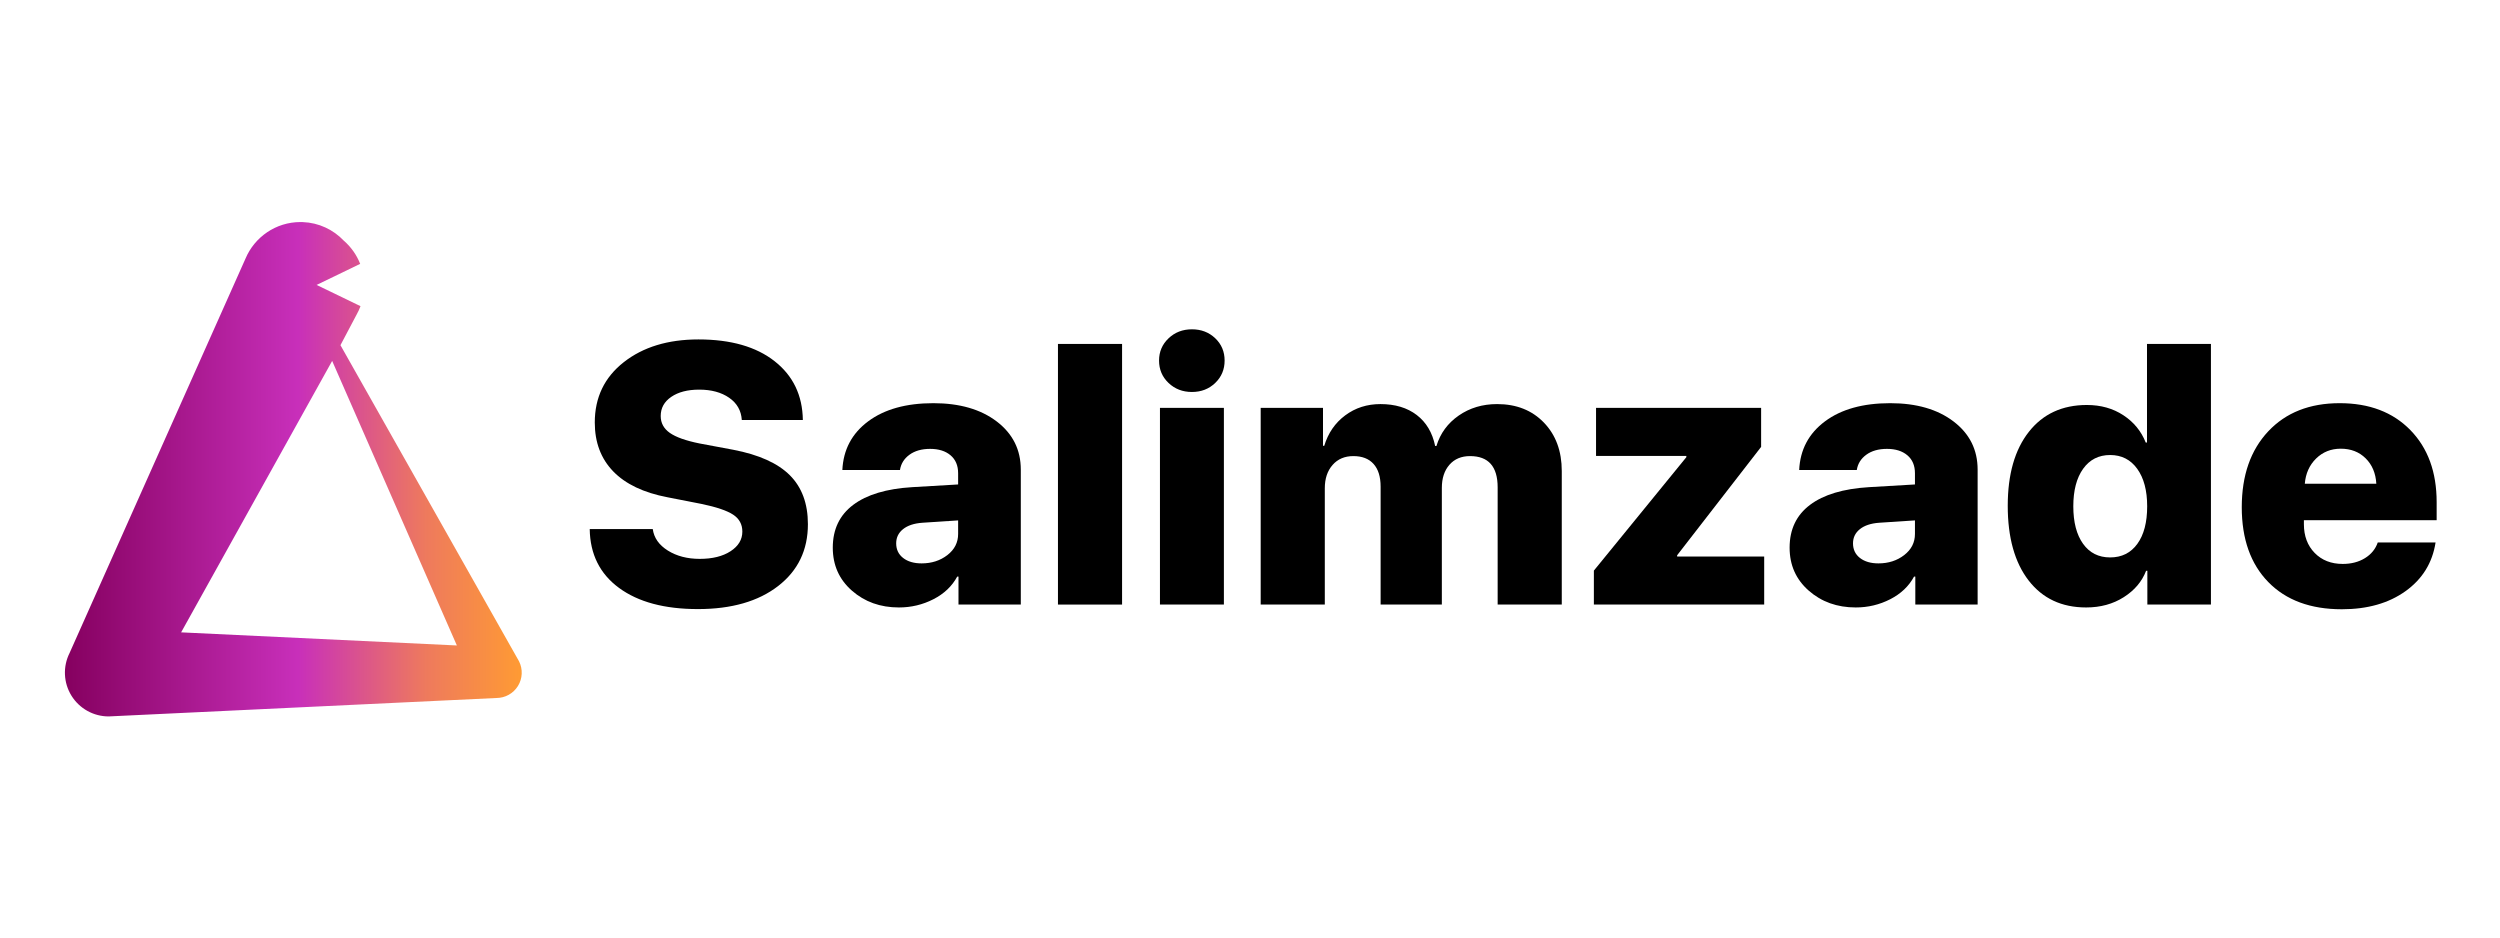 <?xml version="1.0" encoding="UTF-8" standalone="no"?>
<!DOCTYPE svg PUBLIC "-//W3C//DTD SVG 1.1//EN" "http://www.w3.org/Graphics/SVG/1.1/DTD/svg11.dtd">
<svg width="100%" height="100%" viewBox="0 0 800 300" version="1.1" xmlns="http://www.w3.org/2000/svg" xmlns:xlink="http://www.w3.org/1999/xlink" xml:space="preserve" xmlns:serif="http://www.serif.com/" style="fill-rule:evenodd;clip-rule:evenodd;stroke-linejoin:round;stroke-miterlimit:2;">
    <g transform="matrix(0.822,0,0,0.822,22.098,-174.181)">
        <path d="M202.693,417.863L227.232,417.863C227.701,421.285 229.658,424.074 233.103,426.23C236.548,428.386 240.685,429.464 245.513,429.464C250.482,429.464 254.49,428.468 257.537,426.476C260.584,424.484 262.107,421.941 262.107,418.847C262.107,416.035 260.923,413.843 258.556,412.273C256.189,410.703 252.099,409.308 246.287,408.089L232.998,405.488C223.669,403.706 216.615,400.343 211.834,395.398C207.052,390.453 204.662,384.113 204.662,376.378C204.662,366.628 208.423,358.8 215.947,352.894C223.47,346.988 233.162,344.035 245.021,344.035C257.584,344.035 267.462,346.859 274.658,352.507C281.853,358.156 285.521,365.785 285.662,375.394L261.896,375.394C261.662,371.738 260.021,368.855 256.974,366.745C253.927,364.636 250.037,363.581 245.302,363.581C240.802,363.581 237.181,364.519 234.439,366.394C231.697,368.269 230.326,370.753 230.326,373.847C230.326,376.566 231.509,378.757 233.877,380.421C236.244,382.085 240.099,383.456 245.443,384.535L258.591,386.995C268.576,388.917 275.912,392.222 280.599,396.91C285.287,401.597 287.63,407.949 287.63,415.964C287.63,426.042 283.763,434.07 276.029,440.046C268.294,446.023 257.888,449.011 244.81,449.011C231.826,449.011 221.595,446.269 214.119,440.785C206.642,435.3 202.834,427.66 202.693,417.863Z" style="fill-rule:nonzero;"/>
        <path d="M331.908,431.222C335.798,431.222 339.138,430.144 341.927,427.988C344.716,425.831 346.111,423.089 346.111,419.761L346.111,414.488L332.189,415.402C328.954,415.636 326.447,416.468 324.665,417.898C322.884,419.328 321.994,421.167 321.994,423.417C321.994,425.808 322.896,427.706 324.701,429.113C326.505,430.519 328.908,431.222 331.908,431.222ZM323.048,448.378C315.829,448.378 309.736,446.199 304.767,441.839C299.798,437.48 297.314,431.902 297.314,425.105C297.314,417.98 299.962,412.425 305.259,408.441C310.556,404.456 318.197,402.16 328.181,401.55L346.111,400.495L346.111,396.136C346.111,393.136 345.126,390.804 343.158,389.14C341.189,387.476 338.54,386.644 335.212,386.644C331.931,386.644 329.247,387.406 327.162,388.929C325.076,390.453 323.845,392.433 323.47,394.87L301.04,394.87C301.415,386.949 304.767,380.632 311.095,375.921C317.423,371.21 325.884,368.855 336.478,368.855C346.697,368.855 354.923,371.234 361.158,375.992C367.392,380.749 370.509,386.995 370.509,394.73L370.509,447.253L346.251,447.253L346.251,436.355L345.759,436.355C343.744,440.105 340.65,443.046 336.478,445.179C332.306,447.312 327.829,448.378 323.048,448.378Z" style="fill-rule:nonzero;"/>
        <rect x="384.974" y="345.792" width="24.961" height="101.461" style="fill-rule:nonzero;"/>
        <path d="M424.681,447.253L424.681,370.683L449.571,370.683L449.571,447.253L424.681,447.253ZM446.196,360.98C443.759,363.324 440.735,364.495 437.126,364.495C433.517,364.495 430.482,363.324 428.021,360.98C425.56,358.636 424.329,355.73 424.329,352.261C424.329,348.839 425.56,345.956 428.021,343.613C430.482,341.269 433.517,340.097 437.126,340.097C440.735,340.097 443.759,341.257 446.196,343.578C448.634,345.898 449.853,348.792 449.853,352.261C449.853,355.73 448.634,358.636 446.196,360.98Z" style="fill-rule:nonzero;"/>
        <path d="M463.895,447.253L463.895,370.683L488.153,370.683L488.153,385.449L488.645,385.449C490.145,380.48 492.864,376.531 496.802,373.601C500.739,370.671 505.309,369.206 510.513,369.206C516.231,369.206 520.942,370.624 524.645,373.46C528.349,376.296 530.739,380.316 531.817,385.519L532.309,385.519C533.809,380.597 536.704,376.648 540.993,373.671C545.282,370.695 550.263,369.206 555.934,369.206C563.434,369.206 569.505,371.609 574.145,376.413C578.786,381.218 581.106,387.511 581.106,395.292L581.106,447.253L556.145,447.253L556.145,401.62C556.145,393.511 552.559,389.456 545.388,389.456C542.013,389.456 539.341,390.581 537.372,392.831C535.403,395.081 534.419,398.081 534.419,401.831L534.419,447.253L510.583,447.253L510.583,401.339C510.583,397.495 509.669,394.554 507.841,392.515C506.013,390.476 503.388,389.456 499.966,389.456C496.591,389.456 493.895,390.605 491.88,392.902C489.864,395.199 488.856,398.222 488.856,401.972L488.856,447.253L463.895,447.253Z" style="fill-rule:nonzero;"/>
        <path d="M593.602,447.253L593.602,434.035L629.602,389.878L629.602,389.386L594.446,389.386L594.446,370.683L658.712,370.683L658.712,385.87L626.016,428.058L626.016,428.55L659.907,428.55L659.907,447.253L593.602,447.253Z" style="fill-rule:nonzero;"/>
        <path d="M704.395,431.222C708.286,431.222 711.626,430.144 714.415,427.988C717.204,425.831 718.598,423.089 718.598,419.761L718.598,414.488L704.676,415.402C701.442,415.636 698.934,416.468 697.153,417.898C695.372,419.328 694.481,421.167 694.481,423.417C694.481,425.808 695.383,427.706 697.188,429.113C698.993,430.519 701.395,431.222 704.395,431.222ZM695.536,448.378C688.317,448.378 682.223,446.199 677.254,441.839C672.286,437.48 669.801,431.902 669.801,425.105C669.801,417.98 672.45,412.425 677.747,408.441C683.044,404.456 690.684,402.16 700.669,401.55L718.598,400.495L718.598,396.136C718.598,393.136 717.614,390.804 715.645,389.14C713.676,387.476 711.028,386.644 707.7,386.644C704.419,386.644 701.735,387.406 699.649,388.929C697.563,390.453 696.333,392.433 695.958,394.87L673.528,394.87C673.903,386.949 677.254,380.632 683.583,375.921C689.911,371.21 698.372,368.855 708.965,368.855C719.184,368.855 727.411,371.234 733.645,375.992C739.879,380.749 742.997,386.995 742.997,394.73L742.997,447.253L718.739,447.253L718.739,436.355L718.247,436.355C716.231,440.105 713.137,443.046 708.965,445.179C704.794,447.312 700.317,448.378 695.536,448.378Z" style="fill-rule:nonzero;"/>
        <path d="M785.235,448.378C775.719,448.378 768.254,444.874 762.84,437.867C757.426,430.859 754.719,421.167 754.719,408.792C754.719,396.558 757.461,386.96 762.946,379.999C768.43,373.038 775.954,369.558 785.516,369.558C790.954,369.558 795.7,370.894 799.754,373.566C803.809,376.238 806.704,379.777 808.438,384.183L808.93,384.183L808.93,345.792L833.821,345.792L833.821,447.253L809.071,447.253L809.071,434.105L808.579,434.105C806.985,438.277 804.09,441.699 799.895,444.37C795.7,447.042 790.813,448.378 785.235,448.378ZM805.133,394.413C802.555,390.828 799.039,389.035 794.586,389.035C790.133,389.035 786.629,390.816 784.075,394.378C781.52,397.941 780.243,402.816 780.243,409.003C780.243,415.191 781.508,420.054 784.039,423.593C786.571,427.132 790.086,428.902 794.586,428.902C799.086,428.902 802.614,427.144 805.168,423.628C807.723,420.113 809,415.238 809,409.003C809,402.863 807.711,397.999 805.133,394.413Z" style="fill-rule:nonzero;"/>
        <path d="M884.356,386.574C880.559,386.574 877.36,387.851 874.758,390.406C872.157,392.96 870.692,396.23 870.364,400.214L898.207,400.214C897.973,396.136 896.59,392.843 894.059,390.335C891.528,387.828 888.293,386.574 884.356,386.574ZM898.77,423.066L921.27,423.066C920.051,430.988 916.16,437.304 909.598,442.015C903.035,446.726 894.762,449.081 884.778,449.081C872.59,449.081 863.051,445.554 856.16,438.499C849.27,431.445 845.824,421.73 845.824,409.355C845.824,396.98 849.258,387.136 856.125,379.824C862.992,372.511 872.262,368.855 883.934,368.855C895.465,368.855 904.641,372.347 911.461,379.331C918.282,386.316 921.692,395.667 921.692,407.386L921.692,414.417L870.012,414.417L870.012,415.964C870.012,420.558 871.407,424.285 874.196,427.144C876.985,430.003 880.629,431.433 885.129,431.433C888.457,431.433 891.34,430.683 893.778,429.183C896.215,427.683 897.879,425.644 898.77,423.066Z" style="fill-rule:nonzero;"/>
    </g>
    <g transform="matrix(0.587,0,0,0.587,-289.361,-335.554)">
        <path d="M689.483,738.55C688.898,740.121 688.195,741.635 687.383,743.081L687.383,743.081L678.546,759.824L775.912,932.171C778.052,936.451 777.824,941.533 775.308,945.604C772.792,949.674 768.349,952.152 763.563,952.152L552.191,962.2C543.924,962.2 536.246,957.919 531.899,950.886C527.553,943.854 527.157,935.072 530.855,927.677L626.778,712.623C631.701,700.919 643.281,692.692 656.767,692.692C657.12,692.692 657.471,692.697 657.82,692.709C657.839,692.697 657.858,692.692 657.877,692.692C657.899,692.692 657.92,692.699 657.942,692.713C666.745,693.026 674.661,696.845 680.336,702.815C684.265,706.224 687.365,710.563 689.293,715.488L665.549,726.973L689.483,738.55ZM674.024,768.392L742.009,923.514C742.009,923.514 591.691,916.368 591.691,916.368L674.024,768.392Z" style="fill:url(#_Linear1);"/>
    </g>
    <defs>
        <linearGradient id="_Linear1" x1="0" y1="0" x2="1" y2="0" gradientUnits="userSpaceOnUse" gradientTransform="matrix(249.034,0,0,269.508,528.336,827.446)"><stop offset="0" style="stop-color:rgb(133,0,95);stop-opacity:1"/><stop offset="0.51" style="stop-color:rgb(200,47,186);stop-opacity:1"/><stop offset="0.79" style="stop-color:rgb(238,122,93);stop-opacity:1"/><stop offset="1" style="stop-color:rgb(255,155,51);stop-opacity:1"/></linearGradient>
    </defs>
</svg>
